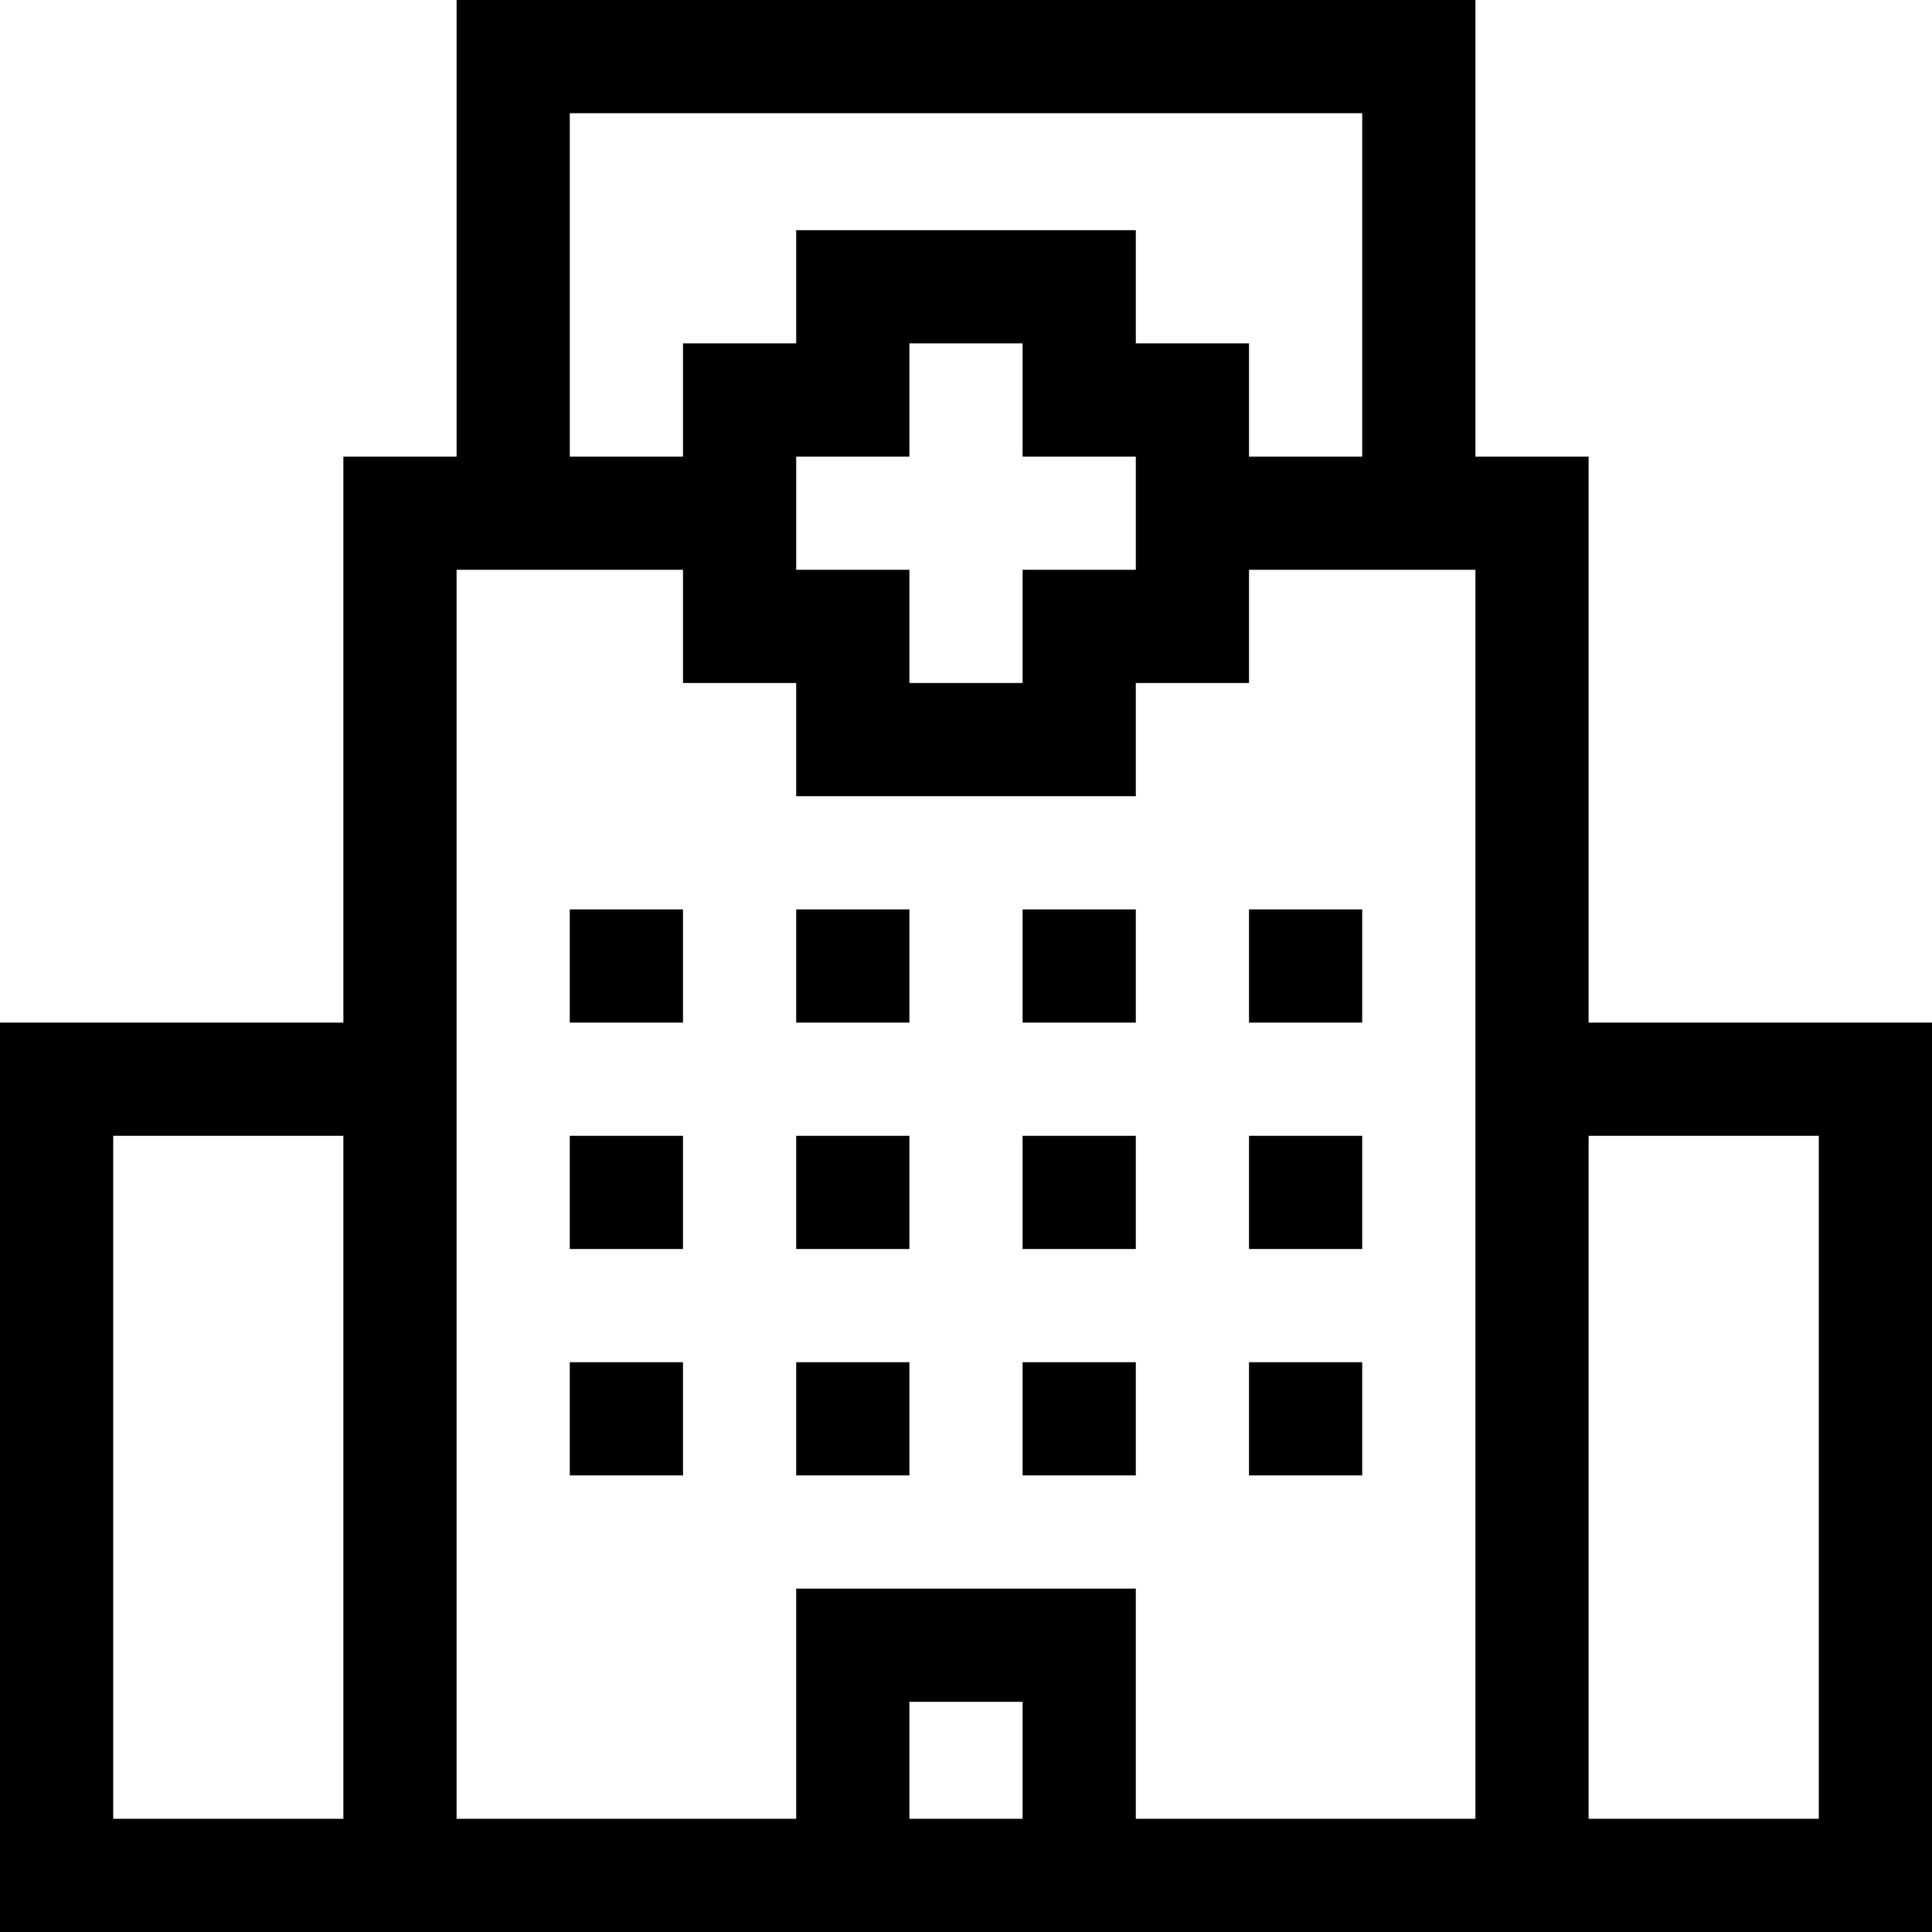<svg id="Capa_1" enable-background="new 0 0 512 512" height="512" viewBox="0 0 512 512" width="512" xmlns="http://www.w3.org/2000/svg"><g><path d="m421 121h-30v-121h-270v121h-30v150h-91v241h512v-241h-91zm-330 361h-61v-181h61zm60-452h210v91h-30v-30h-30v-30h-90v30h-30v30h-30zm60 121v-30h30v-30h30v30h30v30h-30v30h-30v-30zm60 331h-30v-31h30zm120 0h-90v-61h-90v61h-90v-331h60v30h30v30h90v-30h30v-30h60zm91-181v181h-61v-181z"/><path d="m151 241h30v30h-30z"/><path d="m211 241h30v30h-30z"/><path d="m271 241h30v30h-30z"/><path d="m331 241h30v30h-30z"/><path d="m151 301h30v30h-30z"/><path d="m211 301h30v30h-30z"/><path d="m271 301h30v30h-30z"/><path d="m331 301h30v30h-30z"/><path d="m151 361h30v30h-30z"/><path d="m211 361h30v30h-30z"/><path d="m271 361h30v30h-30z"/><path d="m331 361h30v30h-30z"/></g></svg>
